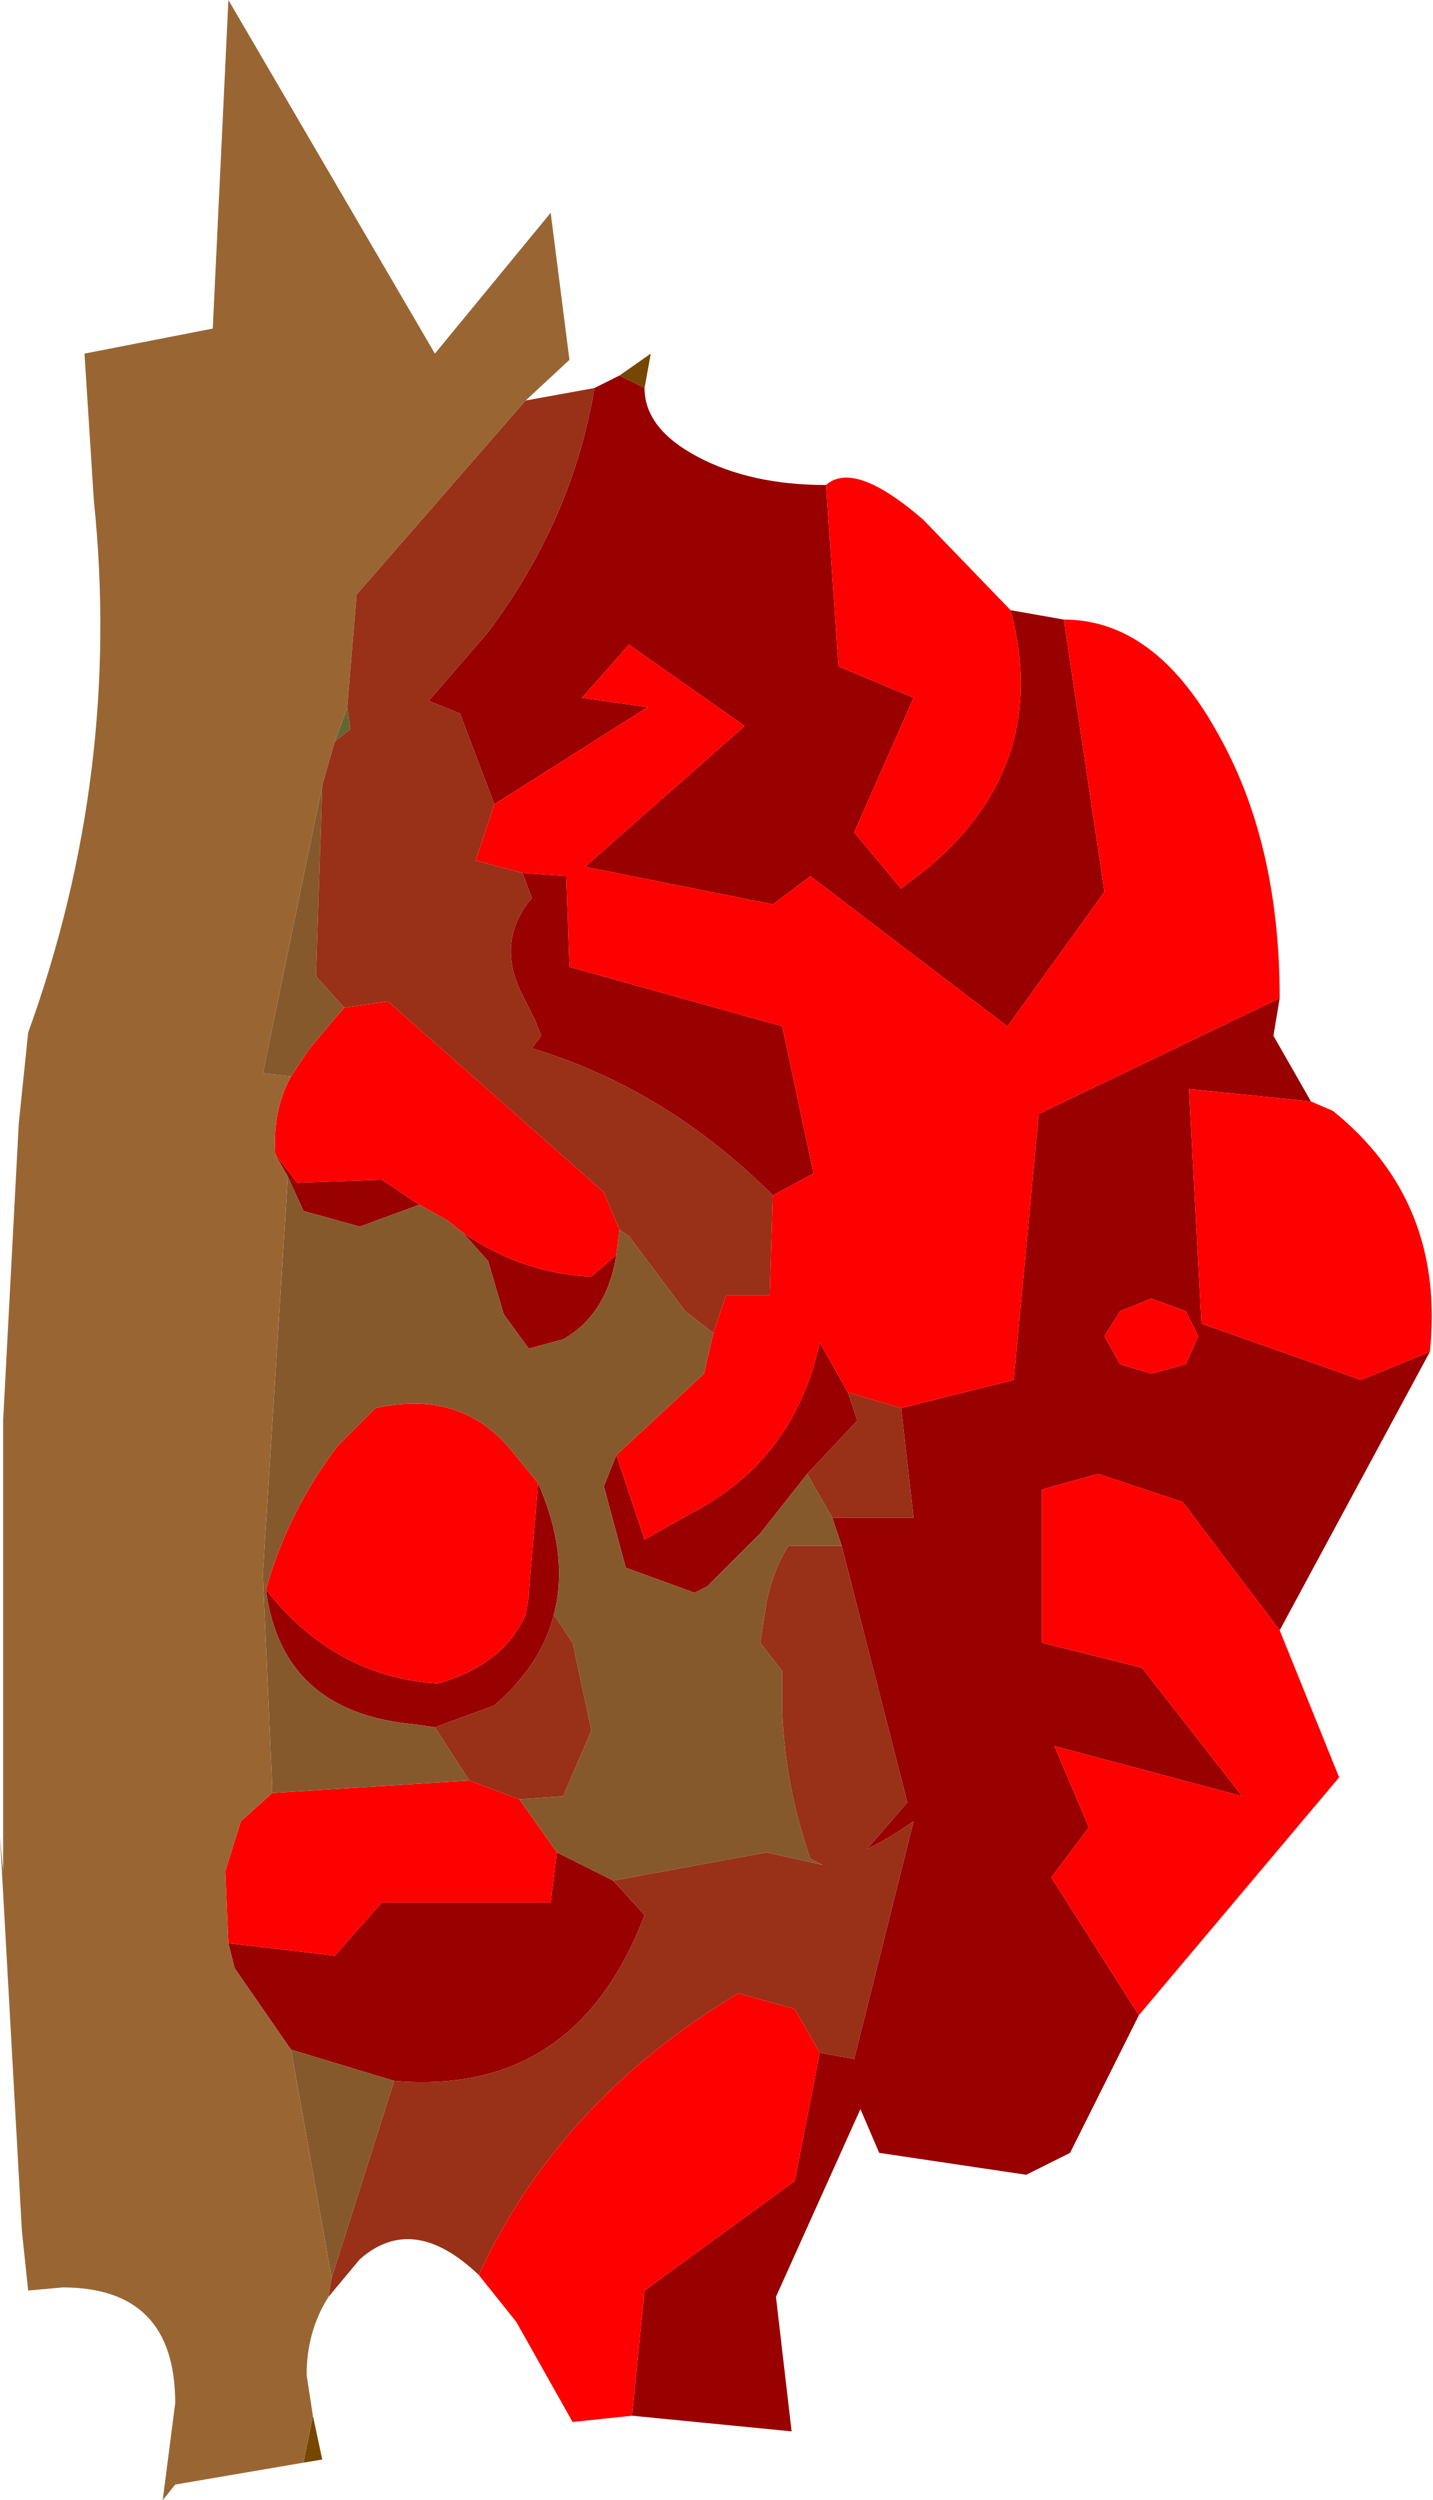 <?xml version="1.0" encoding="UTF-8" standalone="no"?>
<svg xmlns:ffdec="https://www.free-decompiler.com/flash" xmlns:xlink="http://www.w3.org/1999/xlink" ffdec:objectType="frame" height="39.95px" width="22.9px" xmlns="http://www.w3.org/2000/svg">
  <g transform="matrix(1.0, 0.0, 0.0, 1.0, 11.05, 20.85)">
    <use ffdec:characterId="2076" height="39.95" transform="matrix(1.0, 0.0, 0.0, 1.0, -11.05, -20.85)" width="22.9" xlink:href="#shape0"/>
  </g>
  <defs>
    <g id="shape0" transform="matrix(1.0, 0.0, 0.0, 1.0, 11.05, 20.85)">
      <path d="M-0.75 -14.65 Q-0.75 -14.0 0.1 -13.55 0.95 -13.1 2.15 -13.1 L2.35 -10.2 3.55 -9.7 2.6 -7.55 3.35 -6.65 3.8 -7.0 Q5.75 -8.65 5.1 -11.1 L5.95 -10.95 6.6 -6.6 5.05 -4.45 1.9 -6.85 1.3 -6.4 -1.7 -7.0 0.85 -9.25 -1.0 -10.55 -1.75 -9.7 -0.7 -9.55 -3.15 -8.0 -3.7 -9.45 -4.2 -9.65 -3.25 -10.75 Q-1.9 -12.55 -1.55 -14.65 L-1.15 -14.85 -0.75 -14.65 M9.4 -4.9 L9.3 -4.3 9.9 -3.25 7.95 -3.45 8.15 0.3 10.7 1.2 11.8 0.75 9.4 5.2 7.85 3.15 6.5 2.7 5.6 2.95 5.6 5.4 7.2 5.8 8.8 7.85 5.8 7.05 6.35 8.35 5.75 9.15 7.15 11.35 6.05 13.55 5.35 13.9 3.0 13.55 2.7 12.85 1.35 15.85 1.6 18.0 -0.95 17.75 -0.75 15.75 1.65 14.0 2.05 11.95 2.6 12.05 3.55 8.25 Q3.2 8.5 2.8 8.7 L3.45 7.95 2.4 3.85 2.25 3.4 3.55 3.4 3.35 1.65 5.15 1.2 5.55 -3.05 9.4 -4.9 M-2.7 -6.9 L-2.0 -6.85 -1.95 -5.4 1.45 -4.45 1.95 -2.1 1.3 -1.75 Q-0.4 -3.45 -2.55 -4.1 L-2.4 -4.3 -2.5 -4.55 -2.75 -5.05 Q-3.1 -5.85 -2.55 -6.5 L-2.7 -6.9 M-1.2 2.4 L-0.75 3.75 0.05 3.3 Q1.65 2.45 2.05 0.6 L2.5 1.4 2.65 1.85 1.85 2.7 1.1 3.65 0.5 4.25 0.25 4.5 0.05 4.6 -1.05 4.2 -1.4 2.9 -1.2 2.4 M7.9 0.95 L8.1 0.5 7.9 0.1 7.35 -0.1 6.85 0.1 6.6 0.5 6.85 0.95 7.35 1.1 7.9 0.95 M-6.45 -2.05 L-6.65 -2.4 -6.3 -1.95 -4.95 -2.0 -4.35 -1.6 -5.3 -1.25 -6.2 -1.5 -6.45 -2.05 M-1.2 -0.8 Q-1.35 0.15 -2.05 0.55 L-2.6 0.7 -3.0 0.15 -3.25 -0.7 -3.65 -1.15 Q-2.7 -0.5 -1.6 -0.45 L-1.2 -0.8 M-2.45 2.85 Q-1.95 4.0 -2.2 4.95 -2.4 5.75 -3.15 6.4 L-4.1 6.75 -4.45 6.7 Q-6.55 6.5 -6.8 4.55 -5.7 5.95 -4.05 6.05 -3.0 5.75 -2.65 4.95 L-2.6 4.65 -2.6 4.6 -2.45 2.85 M-2.15 8.75 L-1.25 9.2 -0.75 9.75 Q-1.85 12.65 -4.75 12.4 L-6.4 11.9 -7.3 10.6 -7.4 10.2 -5.7 10.4 -4.95 9.55 -2.25 9.55 -2.15 8.75" fill="#990000" fill-rule="evenodd" stroke="none"/>
      <path d="M2.15 -13.1 Q2.6 -13.5 3.7 -12.55 L5.1 -11.1 Q5.75 -8.65 3.8 -7.0 L3.35 -6.65 2.6 -7.55 3.55 -9.7 2.35 -10.2 2.15 -13.1 M5.95 -10.95 Q7.4 -10.95 8.4 -9.15 9.4 -7.4 9.4 -4.9 L5.55 -3.05 5.15 1.2 3.35 1.65 2.5 1.4 2.05 0.6 Q1.65 2.45 0.05 3.3 L-0.75 3.75 -1.2 2.4 0.2 1.1 0.35 0.45 0.55 -0.15 1.25 -0.15 1.3 -1.75 1.95 -2.1 1.45 -4.45 -1.95 -5.4 -2.0 -6.85 -2.7 -6.9 -3.45 -7.1 -3.15 -8.0 -0.7 -9.55 -1.75 -9.7 -1.0 -10.55 0.85 -9.25 -1.7 -7.0 1.3 -6.4 1.9 -6.85 5.05 -4.45 6.6 -6.6 5.95 -10.95 M9.9 -3.25 L10.25 -3.1 Q12.05 -1.65 11.8 0.75 L10.7 1.2 8.15 0.3 7.95 -3.45 9.9 -3.25 M9.4 5.2 L10.35 7.55 7.15 11.35 5.75 9.15 6.35 8.35 5.8 7.05 8.8 7.85 7.2 5.8 5.6 5.4 5.6 2.95 6.5 2.7 7.85 3.15 9.4 5.2 M-0.95 17.75 L-1.9 17.85 -2.8 16.25 -3.4 15.5 Q-2.1 12.7 0.75 11.0 L1.65 11.25 2.05 11.95 1.65 14.0 -0.75 15.75 -0.95 17.75 M7.9 0.95 L7.35 1.1 6.85 0.95 6.6 0.5 6.85 0.1 7.35 -0.1 7.9 0.1 8.1 0.5 7.9 0.95 M-5.55 -4.75 L-4.85 -4.85 -1.4 -1.8 -1.15 -1.2 -1.2 -0.8 -1.6 -0.45 Q-2.7 -0.5 -3.65 -1.15 L-3.9 -1.35 -4.35 -1.6 -4.95 -2.0 -6.3 -1.95 -6.65 -2.4 Q-6.7 -3.1 -6.4 -3.65 L-6.1 -4.1 -5.55 -4.75 M-6.8 4.55 Q-6.45 3.3 -5.65 2.25 L-5.05 1.65 Q-3.7 1.35 -2.9 2.3 L-2.45 2.85 -2.6 4.6 -2.6 4.65 -2.65 4.95 Q-3.0 5.75 -4.05 6.05 -5.7 5.95 -6.8 4.55 M-2.75 7.9 L-2.15 8.75 -2.25 9.55 -4.95 9.55 -5.7 10.4 -7.4 10.2 -7.45 9.05 -7.2 8.25 -6.7 7.8 -3.55 7.6 -2.75 7.9" fill="#ff0000" fill-rule="evenodd" stroke="none"/>
      <path d="M-6.05 17.75 L-5.9 18.45 -6.2 18.5 -6.05 17.75 M-1.15 -14.85 L-0.65 -15.2 -0.75 -14.65 -1.15 -14.85" fill="#764701" fill-rule="evenodd" stroke="none"/>
      <path d="M-5.5 -9.55 L-5.45 -9.2 -5.7 -9.0 -5.5 -9.55" fill="#666633" fill-rule="evenodd" stroke="none"/>
      <path d="M0.35 0.45 L0.2 1.1 -1.2 2.4 -1.4 2.9 -1.05 4.2 0.05 4.6 0.25 4.5 0.5 4.25 1.1 3.65 1.85 2.7 2.25 3.4 2.4 3.85 1.55 3.85 Q1.3 4.25 1.2 4.75 L1.1 5.4 1.45 5.85 1.45 6.5 Q1.5 7.7 1.9 8.85 L2.1 8.95 1.2 8.75 -1.25 9.2 -2.15 8.75 -2.75 7.9 -2.05 7.85 -1.6 6.8 -1.9 5.4 -2.2 4.95 Q-1.95 4.0 -2.45 2.85 L-2.9 2.3 Q-3.7 1.35 -5.05 1.65 L-5.65 2.25 Q-6.45 3.3 -6.8 4.55 -6.55 6.5 -4.45 6.7 L-4.1 6.75 -3.55 7.6 -6.7 7.8 -6.7 7.7 -6.85 4.3 -6.45 -2.05 -6.2 -1.5 -5.3 -1.25 -4.35 -1.6 -3.9 -1.35 -3.65 -1.15 -3.25 -0.7 -3.0 0.15 -2.6 0.7 -2.05 0.55 Q-1.35 0.15 -1.2 -0.8 L-1.15 -1.2 -1.0 -1.1 -0.1 0.1 0.35 0.45 M-5.9 -8.3 L-6.0 -5.25 -5.55 -4.75 -6.1 -4.1 -6.4 -3.65 -6.85 -3.7 -5.9 -8.3 M-4.75 12.4 L-5.75 15.55 -6.4 11.9 -4.75 12.4" fill="#86592d" fill-rule="evenodd" stroke="none"/>
      <path d="M-5.8 15.85 Q-6.15 16.4 -6.15 17.1 L-6.05 17.75 -6.2 18.5 -8.25 18.85 -8.45 19.1 -8.25 17.55 Q-8.25 15.7 -10.05 15.7 L-10.6 15.75 -10.7 14.8 -11.05 8.5 -11.0 9.05 -11.0 1.85 -10.75 -2.9 -10.6 -4.35 Q-9.1 -8.5 -9.55 -12.85 L-9.7 -15.2 -7.65 -15.6 -7.4 -20.85 -4.1 -15.2 -2.25 -17.45 -1.95 -15.1 -2.65 -14.45 -5.35 -11.35 -5.5 -9.55 -5.7 -9.0 -5.9 -8.3 -6.85 -3.7 -6.4 -3.65 Q-6.7 -3.1 -6.65 -2.4 L-6.45 -2.05 -6.85 4.3 -6.7 7.7 -6.7 7.8 -7.2 8.25 -7.45 9.05 -7.4 10.2 -7.3 10.6 -6.4 11.9 -5.75 15.55 -5.8 15.85" fill="#996633" fill-rule="evenodd" stroke="none"/>
      <path d="M-3.4 15.5 Q-4.45 14.5 -5.3 15.25 L-5.8 15.85 -5.75 15.55 -4.75 12.4 Q-1.85 12.65 -0.75 9.75 L-1.25 9.2 1.2 8.75 2.1 8.95 1.9 8.85 Q1.5 7.7 1.45 6.5 L1.45 5.85 1.1 5.4 1.2 4.75 Q1.3 4.25 1.55 3.85 L2.4 3.85 3.45 7.95 2.8 8.7 Q3.2 8.5 3.55 8.25 L2.6 12.05 2.05 11.95 1.65 11.25 0.75 11.0 Q-2.1 12.7 -3.4 15.5 M-2.65 -14.45 L-1.55 -14.65 Q-1.9 -12.55 -3.25 -10.75 L-4.2 -9.65 -3.7 -9.45 -3.15 -8.0 -3.45 -7.1 -2.7 -6.9 -2.55 -6.5 Q-3.1 -5.85 -2.75 -5.05 L-2.5 -4.55 -2.4 -4.3 -2.55 -4.1 Q-0.4 -3.45 1.3 -1.75 L1.25 -0.15 0.55 -0.15 0.35 0.45 -0.1 0.1 -1.0 -1.1 -1.15 -1.2 -1.4 -1.8 -4.85 -4.85 -5.55 -4.75 -6.0 -5.25 -5.9 -8.3 -5.7 -9.0 -5.45 -9.2 -5.5 -9.55 -5.35 -11.35 -2.65 -14.45 M2.5 1.4 L3.35 1.65 3.55 3.4 2.25 3.4 1.85 2.7 2.65 1.85 2.5 1.4 M-2.2 4.95 L-1.9 5.4 -1.6 6.8 -2.05 7.85 -2.75 7.9 -3.55 7.6 -4.1 6.75 -3.15 6.4 Q-2.4 5.75 -2.2 4.95" fill="#993018" fill-rule="evenodd" stroke="none"/>
    </g>
  </defs>
</svg>
